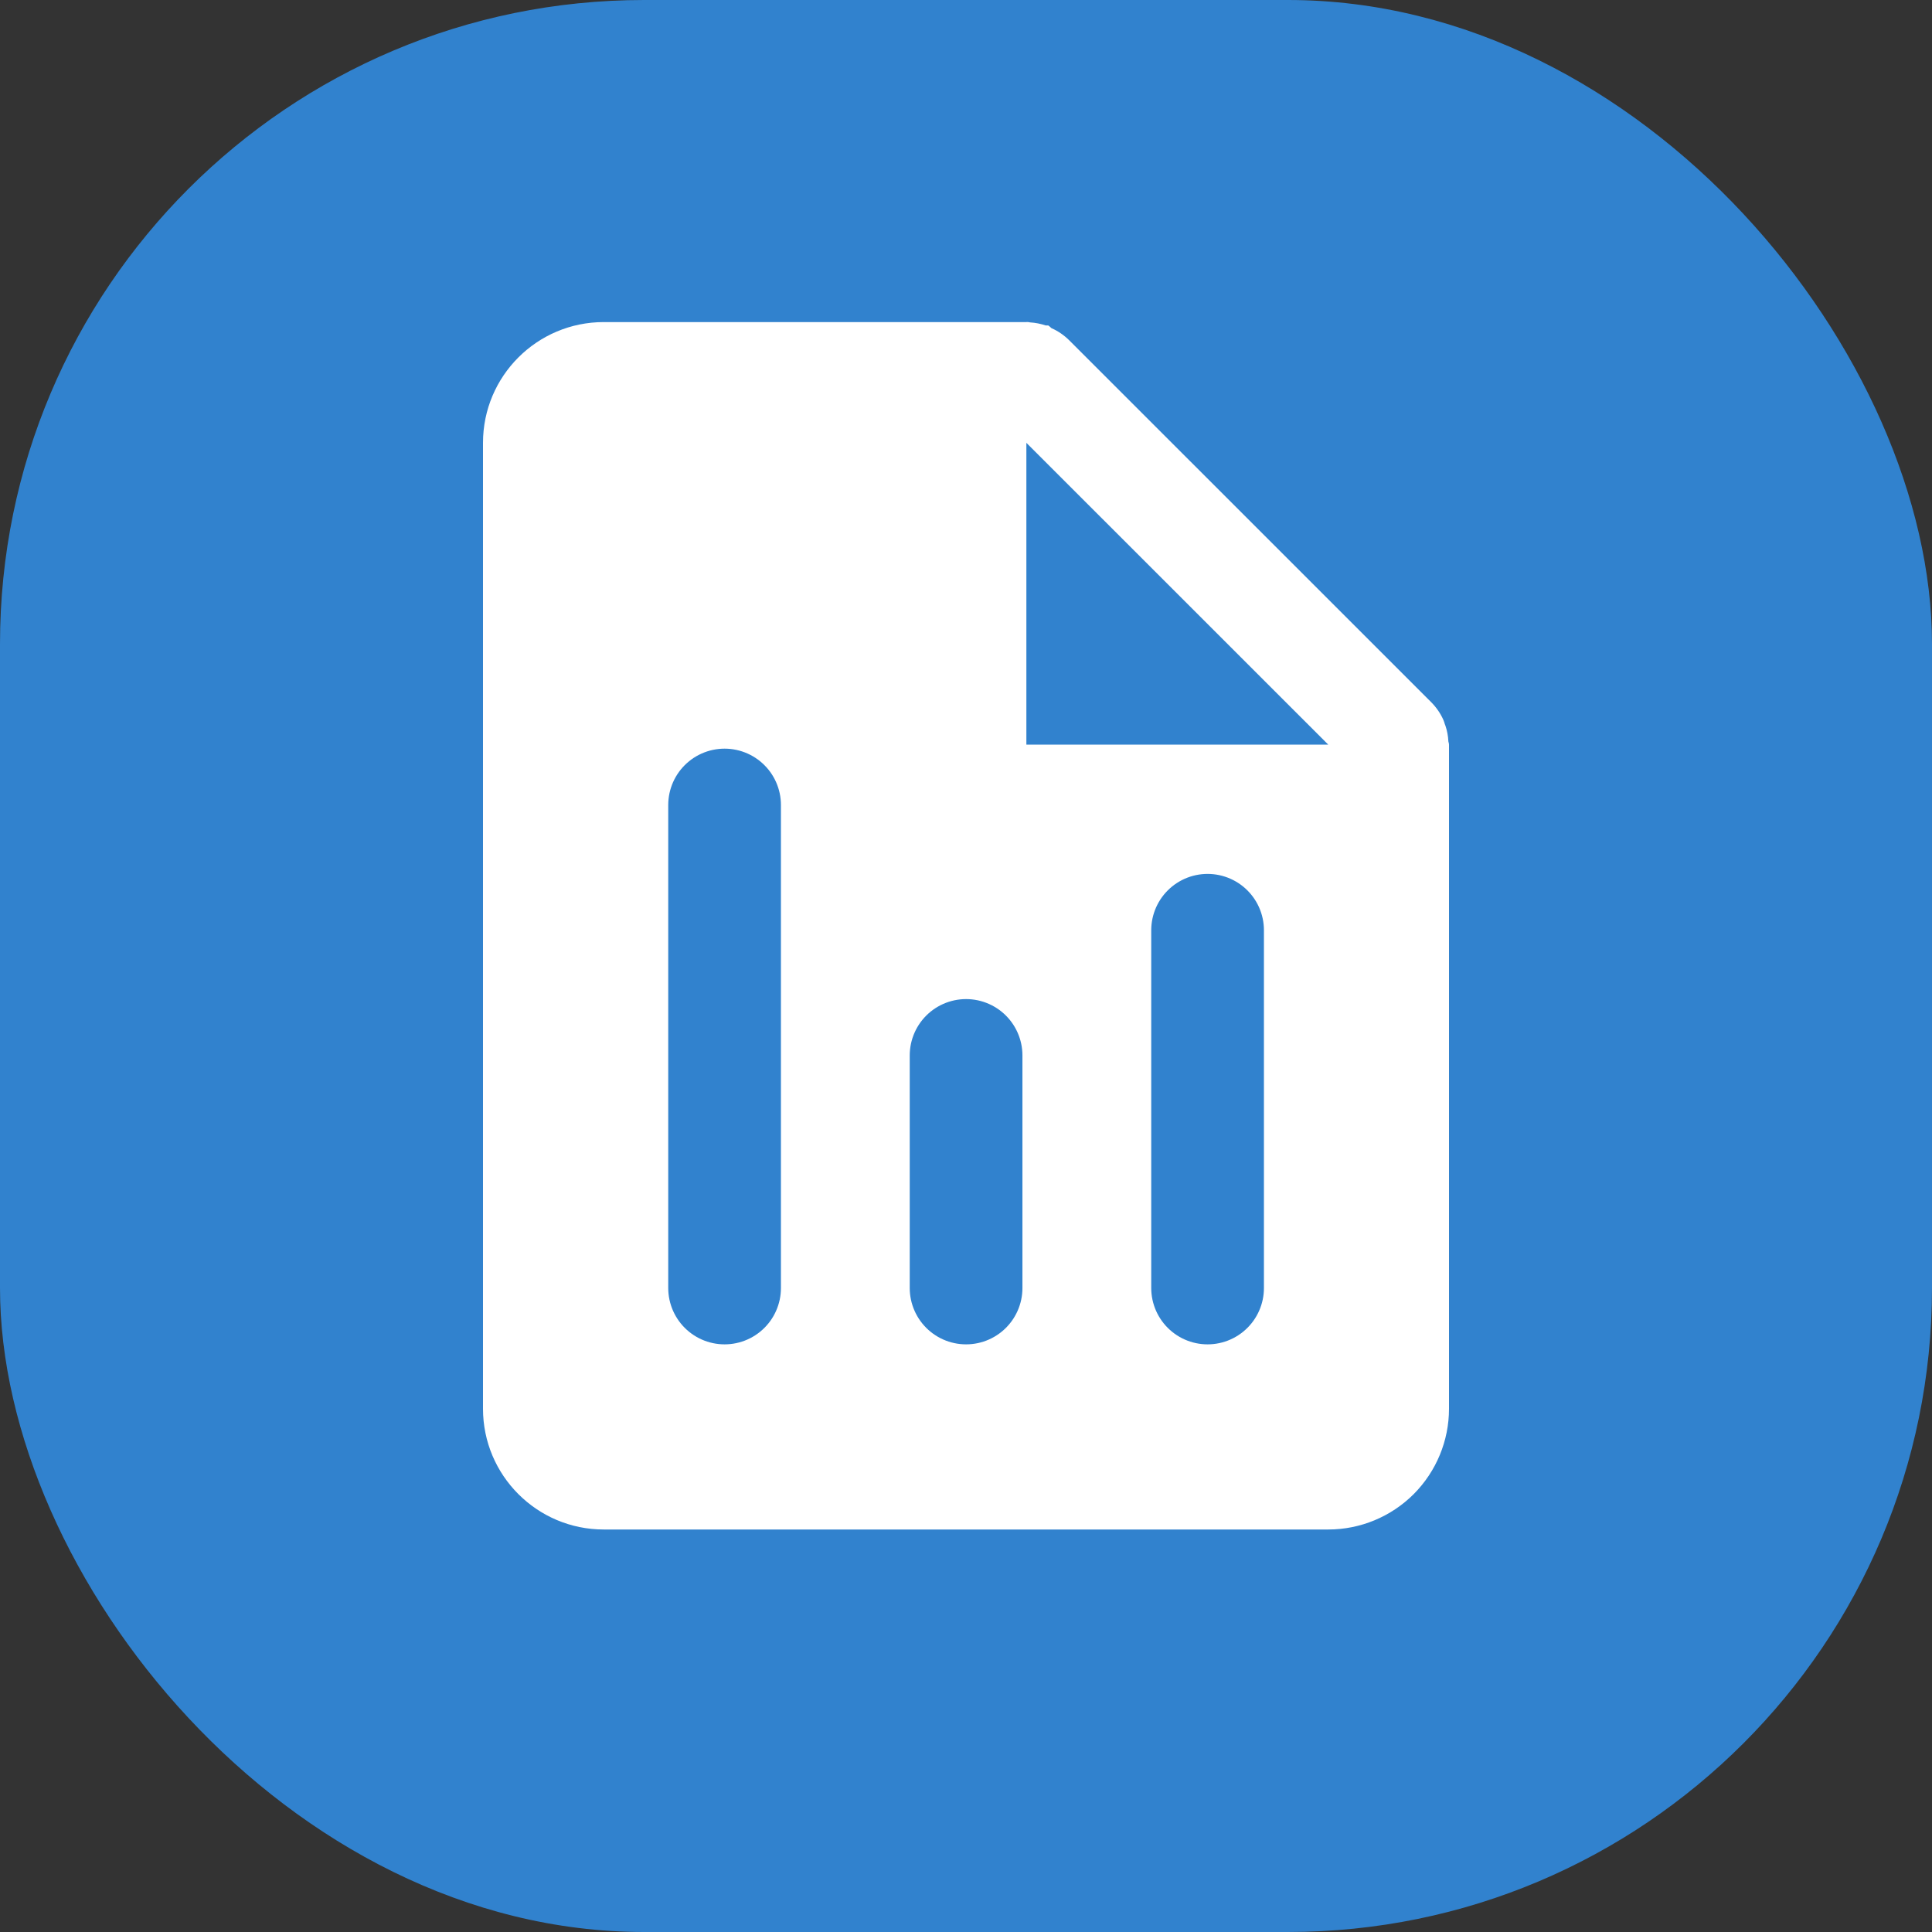 <svg width="24" height="24" viewBox="0 0 24 24" fill="none" xmlns="http://www.w3.org/2000/svg">
<rect x="0" y="0" width="24" height="24" fill="#333333" stroke="none"/>
<rect width="24" height="24" rx="8" fill="#3182CE"/>
<path d="M16.5 19H7.5C6.672 19 6 18.328 6 17.5V5.501C6 4.672 6.672 4.001 7.5 4.001H12.75C12.757 4 12.764 4 12.77 4.001H12.775C12.782 4.003 12.789 4.004 12.796 4.005C12.863 4.009 12.928 4.022 12.991 4.043H13.002H13.013H13.022C13.036 4.053 13.049 4.064 13.061 4.076C13.143 4.112 13.217 4.163 13.281 4.226L17.781 8.725C17.844 8.789 17.895 8.863 17.931 8.945C17.938 8.962 17.943 8.977 17.948 8.995L17.956 9.016C17.977 9.078 17.989 9.143 17.992 9.209C17.993 9.217 17.995 9.224 17.998 9.231V9.235C17.999 9.24 18 9.245 18 9.25V17.5C18 17.898 17.842 18.279 17.561 18.561C17.279 18.842 16.898 19 16.5 19ZM12.75 5.501V9.25H16.5L12.75 5.501Z" fill="white"/>
<path d="M9.001 16V10M12.001 16V13.111M15.001 16V11.556" stroke="#3182CE" stroke-width="1.4" stroke-linecap="round" stroke-linejoin="round"/>
</svg>
